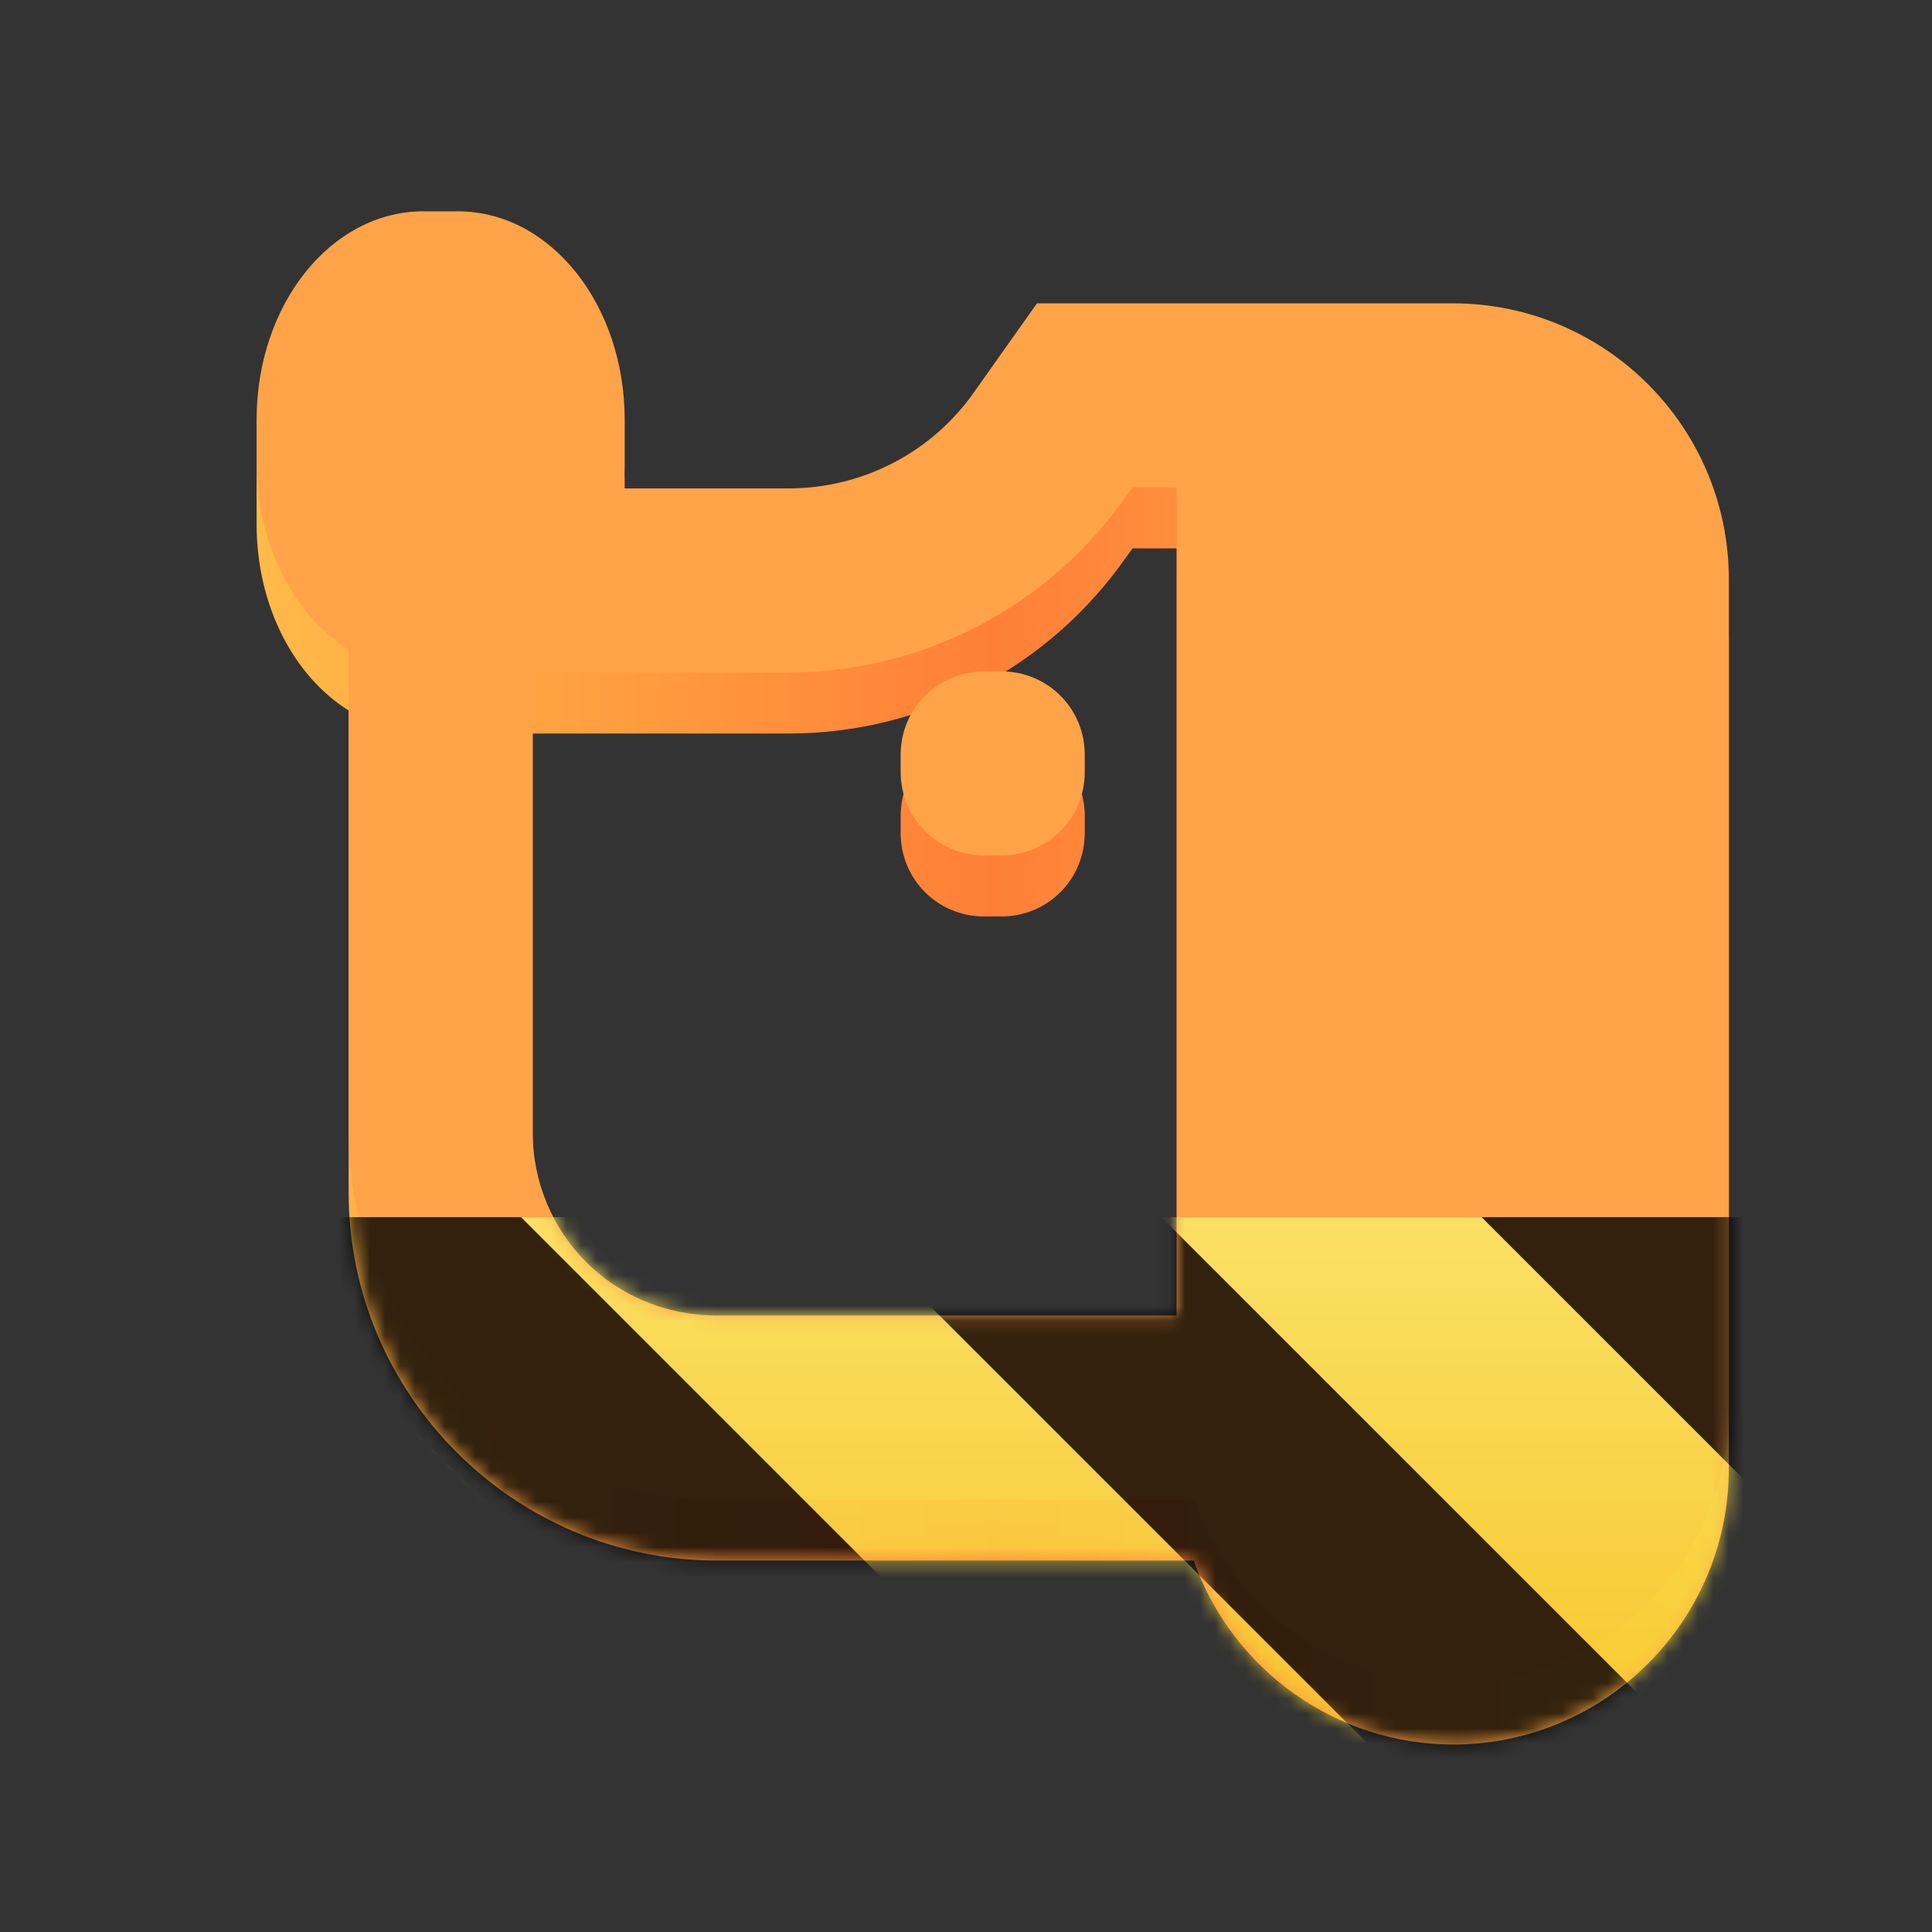 <?xml version="1.0" encoding="UTF-8"?>
<svg height="128px" viewBox="0 0 128 128" width="128px" xmlns="http://www.w3.org/2000/svg" xmlns:xlink="http://www.w3.org/1999/xlink">
    <rect x="0" y="0" width="128" height="128" fill="#333333" stroke="none"/>
    <filter id="a" height="100%" width="100%" x="0%" y="0%">
        <feColorMatrix color-interpolation-filters="sRGB" values="0 0 0 0 1 0 0 0 0 1 0 0 0 0 1 0 0 0 1 0"/>
    </filter>
    <linearGradient id="b" gradientUnits="userSpaceOnUse" x1="17" x2="114.538" y1="66.814" y2="66.814">
        <stop offset="0" stop-color="#ffba48"/>
        <stop offset="0.5" stop-color="#ff7f37"/>
        <stop offset="1" stop-color="#ffba48"/>
    </linearGradient>
    <clipPath id="c">
        <rect height="128" width="128"/>
    </clipPath>
    <clipPath id="d">
        <rect height="128" width="128"/>
    </clipPath>
    <mask id="e">
        <g filter="url(#a)">
            <g clip-path="url(#d)" filter="url(#a)">
                <g clip-path="url(#c)">
                    <path d="m 28.051 18.043 c -6.121 0 -11.051 6.168 -11.051 13.812 v 2.859 c 0 5.43 2.477 10.094 6.098 12.359 v 31.93 c 0 13.41 10.977 24.387 24.383 24.387 h 31.602 c 2.57 7.285 9.453 12.168 17.168 12.191 c 10.098 0 18.289 -8.191 18.289 -18.289 v -54.863 c 0 -10.098 -8.191 -18.289 -18.289 -18.289 h -27.551 l -4.145 5.859 c -2.809 4.023 -7.406 6.406 -12.312 6.406 h -10.93 c 0.051 -0.574 0.074 -1.121 0.074 -1.691 v -2.859 c 0 -7.645 -4.93 -13.812 -11.051 -13.812 z m 46.98 18.289 h 2.93 v 54.867 h -30.48 c -6.809 0 -12.191 -5.383 -12.191 -12.195 v -30.406 h 16.953 c 8.859 0 17.172 -4.312 22.289 -11.574 z m -9.832 12.191 c -3.074 0 -5.527 2.453 -5.527 5.527 v 1.141 c 0 3.074 2.453 5.527 5.527 5.527 h 1.141 c 3.074 0 5.527 -2.453 5.527 -5.527 v -1.141 c 0 -3.074 -2.453 -5.527 -5.527 -5.527 z m 0 0" fill="url(#b)"/>
                    <path d="m 28.051 14 c -6.121 0 -11.051 6.168 -11.051 13.812 v 2.855 c 0 5.43 2.477 10.098 6.098 12.359 v 31.934 c 0 13.406 10.977 24.387 24.383 24.387 h 31.602 c 2.57 7.285 9.453 12.168 17.168 12.191 c 10.098 0 18.289 -8.191 18.289 -18.289 v -54.867 c 0 -10.094 -8.191 -18.285 -18.289 -18.285 h -27.551 l -4.145 5.855 c -2.809 4.023 -7.406 6.406 -12.312 6.406 h -10.93 c 0.051 -0.57 0.074 -1.117 0.074 -1.691 v -2.855 c 0 -7.645 -4.93 -13.812 -11.051 -13.812 z m 46.98 18.289 h 2.93 v 54.863 h -30.48 c -6.809 0 -12.191 -5.379 -12.191 -12.191 v -30.41 h 16.953 c 8.859 0 17.172 -4.309 22.289 -11.57 z m -9.832 12.191 c -3.074 0 -5.527 2.453 -5.527 5.523 v 1.145 c 0 3.07 2.453 5.523 5.527 5.523 h 1.141 c 3.074 0 5.527 -2.453 5.527 -5.523 v -1.145 c 0 -3.07 -2.453 -5.523 -5.527 -5.523 z m 0 0" fill="#ffa348"/>
                </g>
            </g>
        </g>
    </mask>
    <mask id="f">
        <g filter="url(#a)">
            <rect fill-opacity="0.8" height="184.32" width="184.32" x="-28.16" y="-28.16"/>
        </g>
    </mask>
    <linearGradient id="g" gradientTransform="matrix(0 0.37 -0.985 0 295.385 -30.36)" gradientUnits="userSpaceOnUse" x1="300" x2="428" y1="235" y2="235">
        <stop offset="0" stop-color="#f9f06b"/>
        <stop offset="1" stop-color="#f5c211"/>
    </linearGradient>
    <clipPath id="h">
        <rect height="128" width="128"/>
    </clipPath>
    <clipPath id="i">
        <rect height="128" width="128"/>
    </clipPath>
    <path d="m 28.051 18.043 c -6.121 0 -11.051 6.168 -11.051 13.812 v 2.859 c 0 5.43 2.477 10.094 6.098 12.359 v 31.93 c 0 13.41 10.977 24.387 24.383 24.387 h 31.602 c 2.57 7.285 9.453 12.168 17.168 12.191 c 10.098 0 18.289 -8.191 18.289 -18.289 v -54.863 c 0 -10.098 -8.191 -18.289 -18.289 -18.289 h -27.551 l -4.145 5.859 c -2.809 4.023 -7.406 6.406 -12.312 6.406 h -10.93 c 0.051 -0.574 0.074 -1.121 0.074 -1.691 v -2.859 c 0 -7.645 -4.93 -13.812 -11.051 -13.812 z m 46.98 18.289 h 2.93 v 54.867 h -30.48 c -6.809 0 -12.191 -5.383 -12.191 -12.195 v -30.406 h 16.953 c 8.859 0 17.172 -4.312 22.289 -11.574 z m -9.832 12.191 c -3.074 0 -5.527 2.453 -5.527 5.527 v 1.141 c 0 3.074 2.453 5.527 5.527 5.527 h 1.141 c 3.074 0 5.527 -2.453 5.527 -5.527 v -1.141 c 0 -3.074 -2.453 -5.527 -5.527 -5.527 z m 0 0" fill="url(#b)"/>
    <path d="m 28.051 14 c -6.121 0 -11.051 6.168 -11.051 13.812 v 2.855 c 0 5.43 2.477 10.098 6.098 12.359 v 31.934 c 0 13.406 10.977 24.387 24.383 24.387 h 31.602 c 2.57 7.285 9.453 12.168 17.168 12.191 c 10.098 0 18.289 -8.191 18.289 -18.289 v -54.867 c 0 -10.094 -8.191 -18.285 -18.289 -18.285 h -27.551 l -4.145 5.855 c -2.809 4.023 -7.406 6.406 -12.312 6.406 h -10.93 c 0.051 -0.57 0.074 -1.117 0.074 -1.691 v -2.855 c 0 -7.645 -4.93 -13.812 -11.051 -13.812 z m 46.98 18.289 h 2.93 v 54.863 h -30.48 c -6.809 0 -12.191 -5.379 -12.191 -12.191 v -30.41 h 16.953 c 8.859 0 17.172 -4.309 22.289 -11.57 z m -9.832 12.191 c -3.074 0 -5.527 2.453 -5.527 5.523 v 1.145 c 0 3.07 2.453 5.523 5.527 5.523 h 1.141 c 3.074 0 5.527 -2.453 5.527 -5.523 v -1.145 c 0 -3.07 -2.453 -5.523 -5.527 -5.523 z m 0 0" fill="#ffa348"/>
    <g mask="url(#e)">
        <g clip-path="url(#i)">
            <g mask="url(#f)">
                <g clip-path="url(#h)">
                    <path d="m 128 80.641 v 47.359 h -128 v -47.359 z m 0 0" fill="url(#g)"/>
                    <path d="m 13.309 80.641 l 47.355 47.359 h 21.215 l -47.359 -47.359 z m 42.422 0 l 47.363 47.359 h 21.215 l -47.363 -47.359 z m 42.43 0 l 29.84 29.84 v -21.211 l -8.629 -8.629 z m -98.16 7.906 v 21.215 l 18.238 18.238 h 21.215 z m 0 0"/>
                </g>
            </g>
        </g>
    </g>
</svg>
